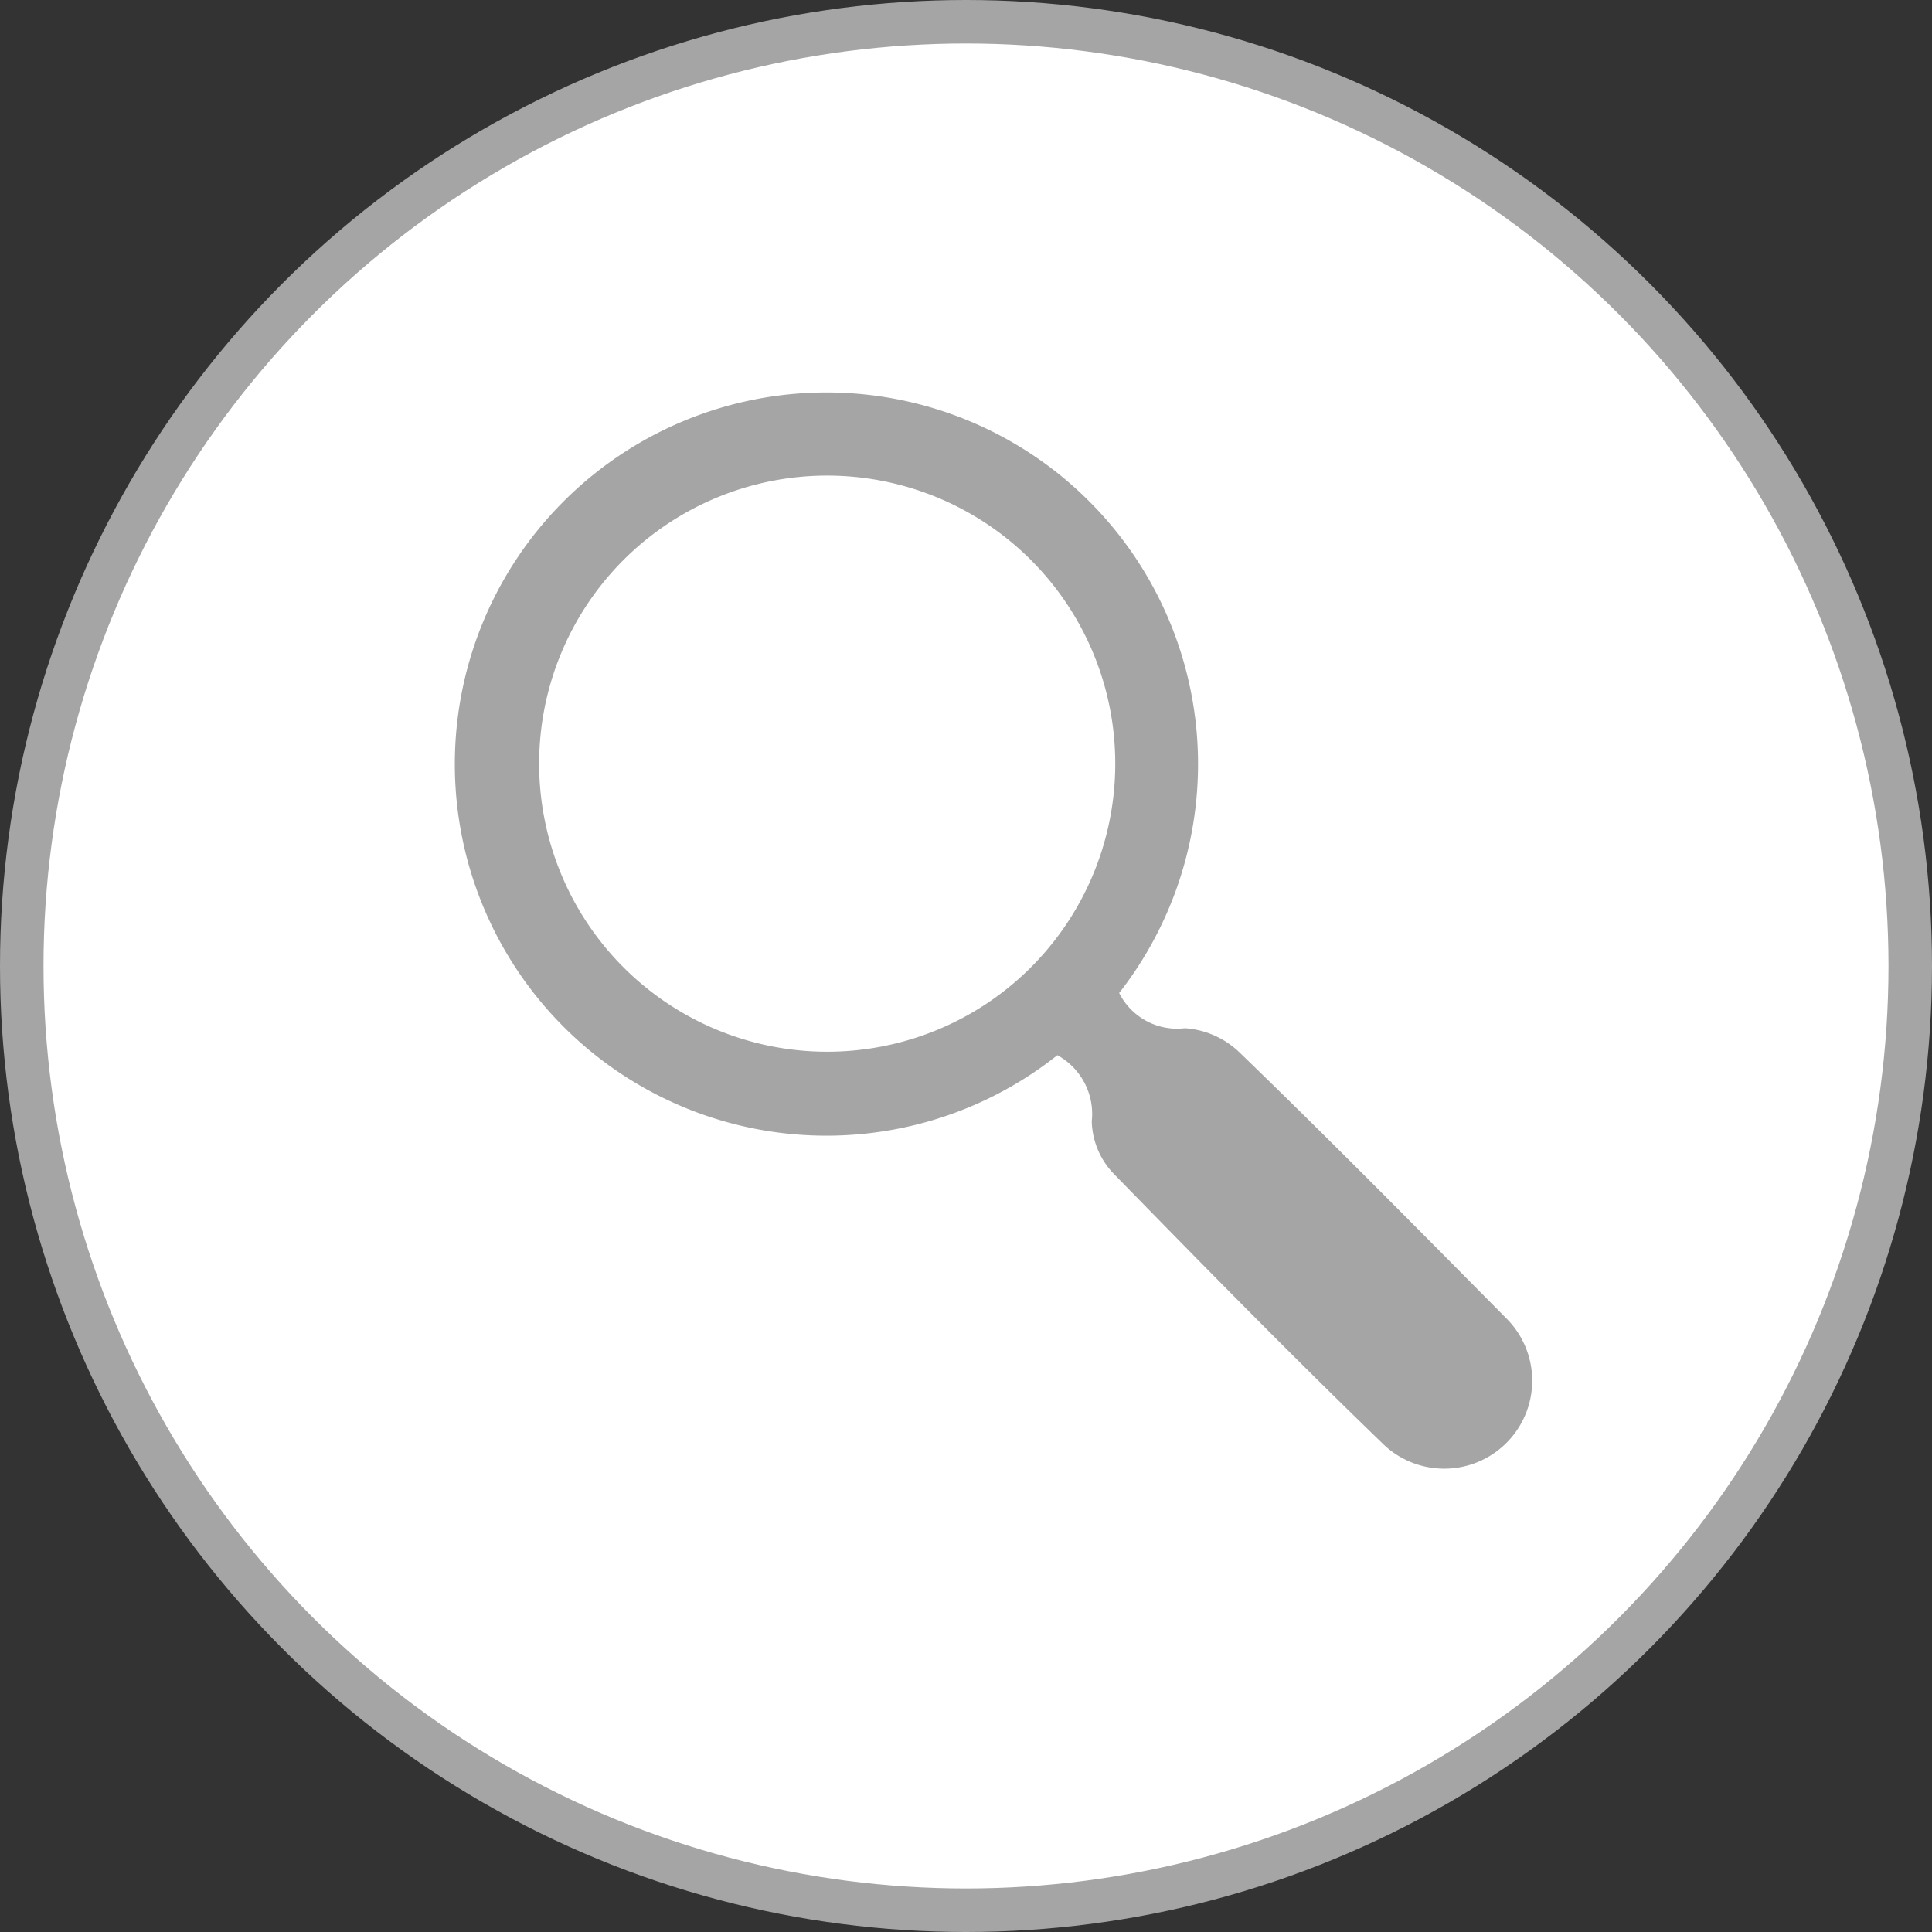 <svg xmlns="http://www.w3.org/2000/svg" viewBox="0 0 44.4 44.4"><rect x="0" y="0" width="44.4" height="44.4" fill="#333333" stroke="none"/><defs><style>.cls-1{fill:#fff;stroke:#a5a5a5;stroke-miterlimit:10;}.cls-2{fill:#a5a5a5;}</style></defs><g id="Capa_2" data-name="Capa 2"><g id="Capa_1-2" data-name="Capa 1"><circle class="cls-1" cx="22.2" cy="22.2" r="21.7"/><path class="cls-2" d="M24.3,24.25a8.54,8.54,0,1,1,1.42-1.43,1.49,1.49,0,0,0,1.51.81,2,2,0,0,1,1.26.56c2.07,2,4.1,4.06,6.13,6.11a2,2,0,0,1-2.86,2.86c-2.07-2-4.13-4.1-6.16-6.18a1.8,1.8,0,0,1-.51-1.21A1.54,1.54,0,0,0,24.3,24.25ZM19,10.93a6.62,6.62,0,1,0,6.63,6.66A6.62,6.62,0,0,0,19,10.93Z"/></g></g></svg>